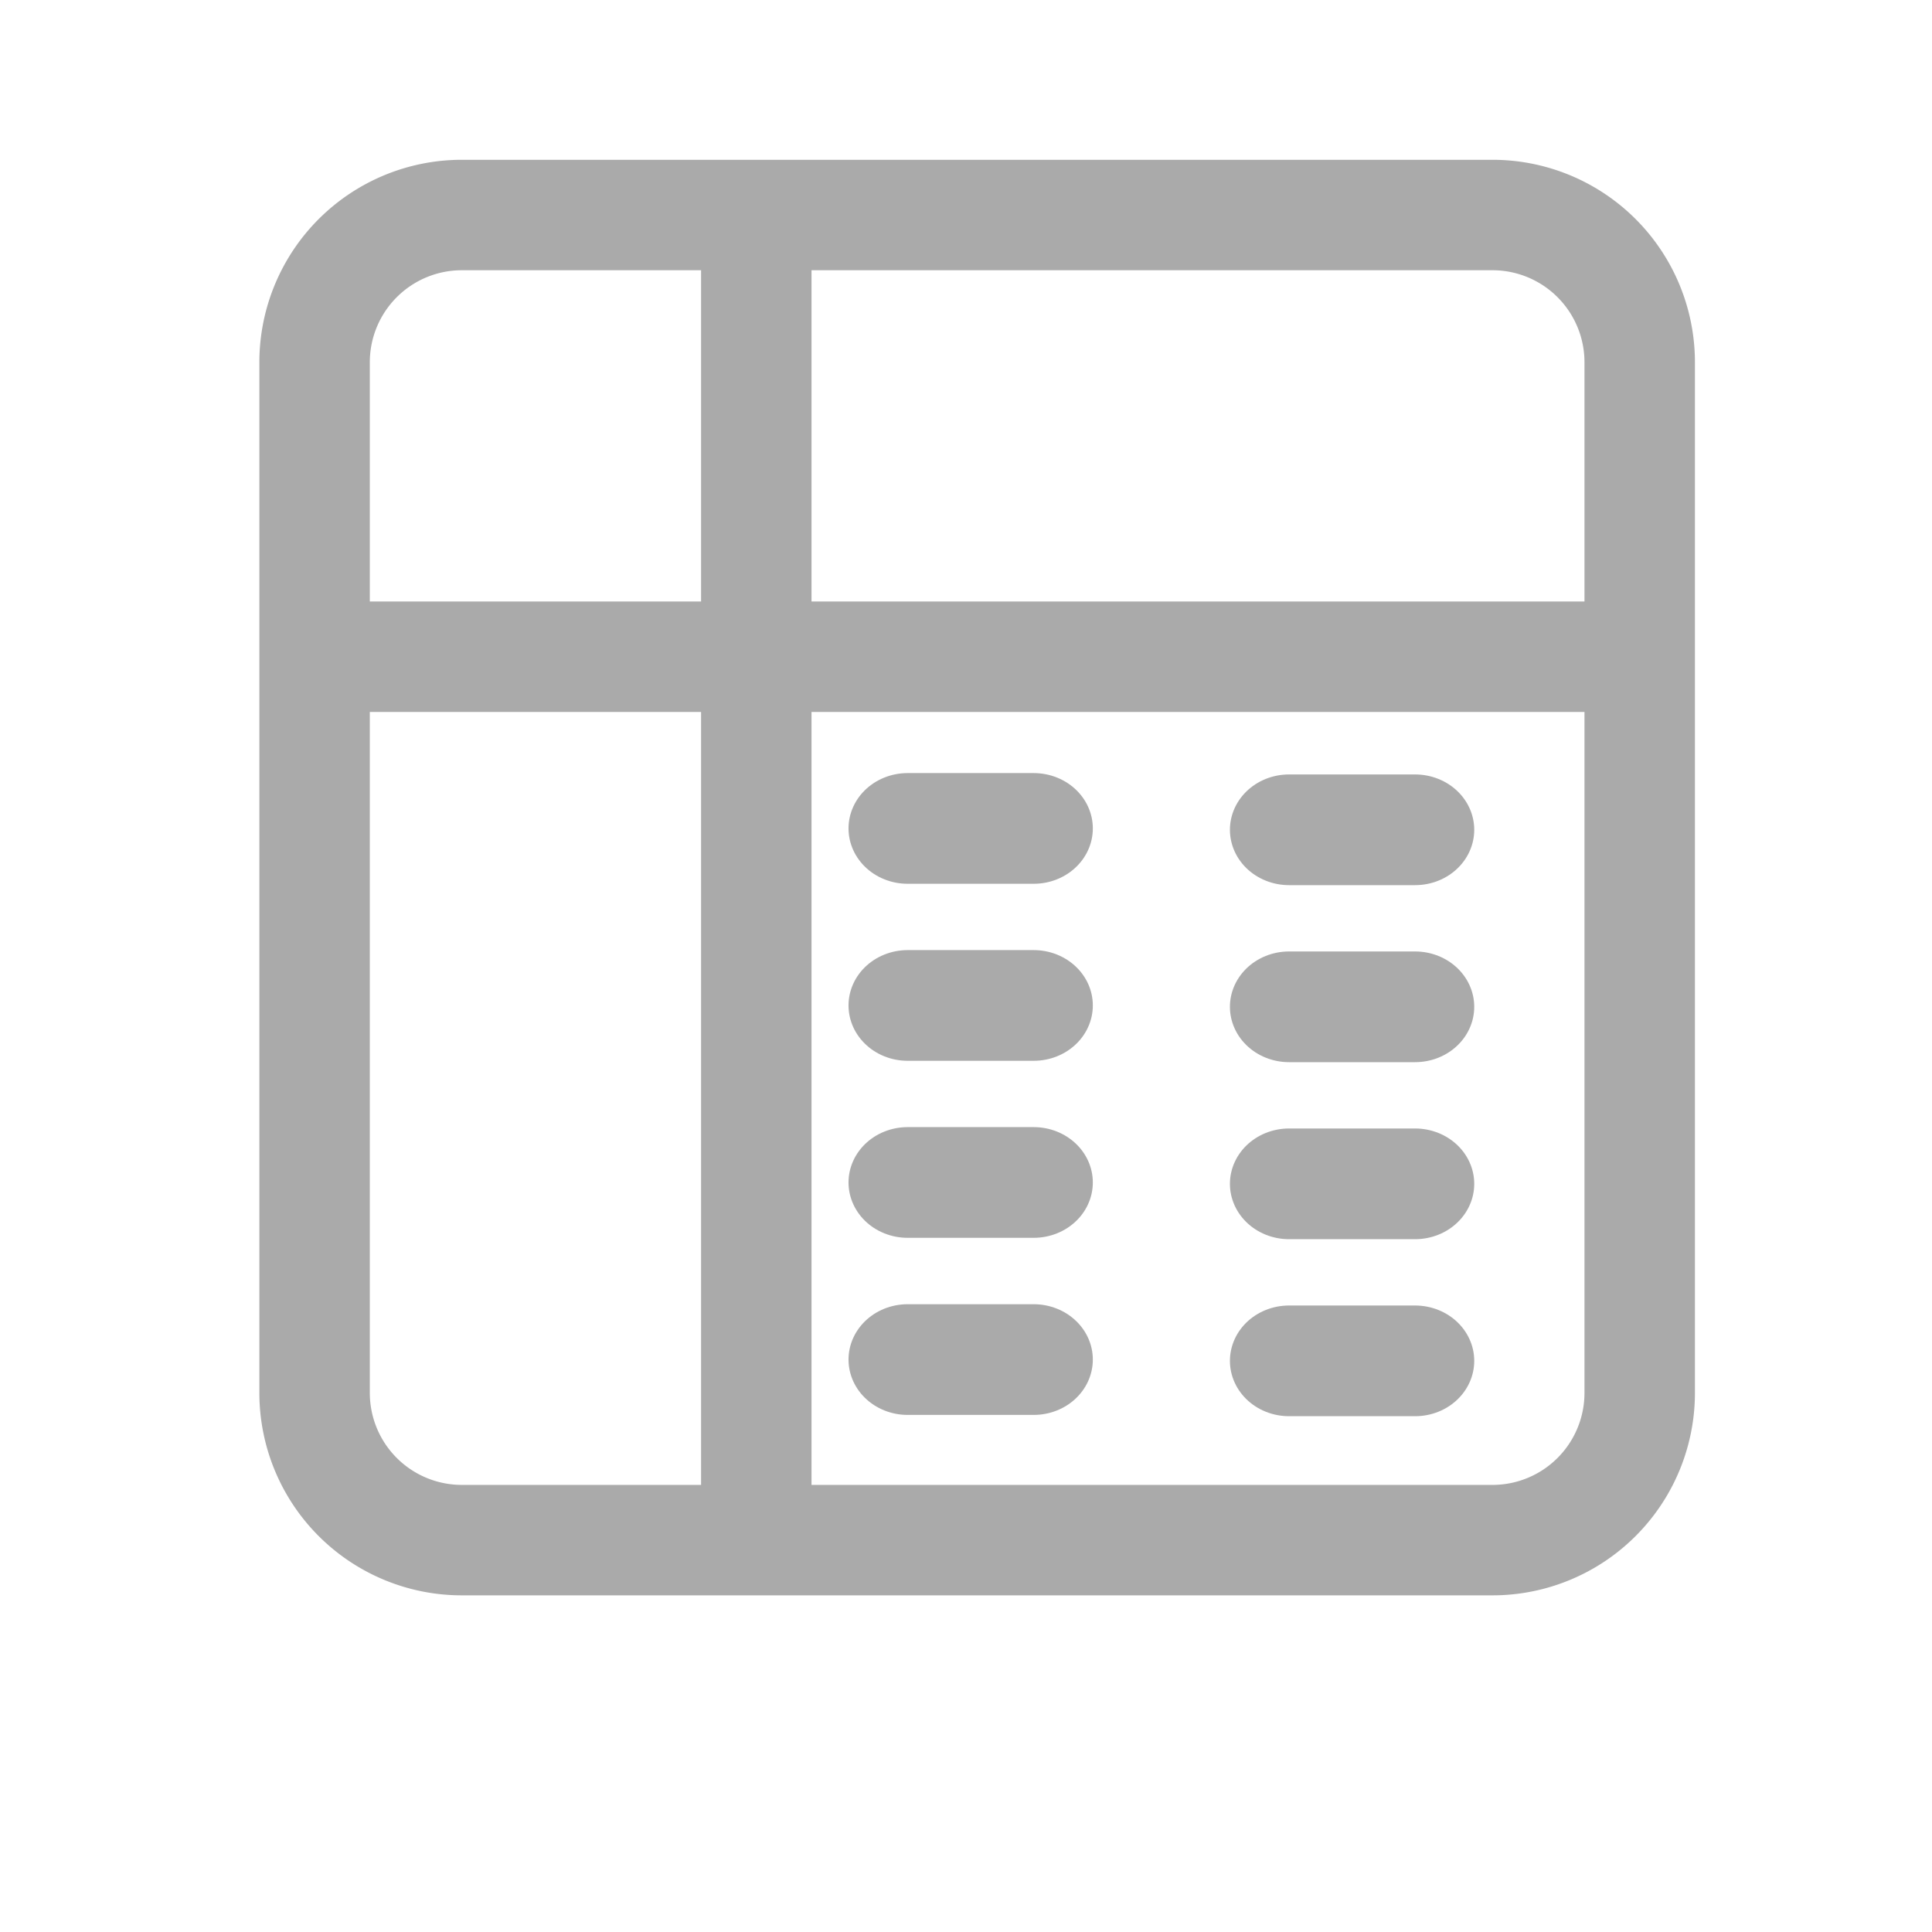 <?xml version="1.0" encoding="UTF-8" standalone="no"?>
<svg
   xmlns:dc="http://purl.org/dc/elements/1.1/"
   xmlns:cc="http://creativecommons.org/ns#"
   xmlns:rdf="http://www.w3.org/1999/02/22-rdf-syntax-ns#"
   xmlns:svg="http://www.w3.org/2000/svg"
   xmlns="http://www.w3.org/2000/svg"
   xmlns:sodipodi="http://sodipodi.sourceforge.net/DTD/sodipodi-0.dtd"
   xmlns:inkscape="http://www.inkscape.org/namespaces/inkscape"
   width="20"
   height="20"
   viewBox="0 0 24 24"
   fill="none"
   stroke="#aaaaaa"
   stroke-width="1.5"
   stroke-linecap="round"
   stroke-linejoin="round"
   class="feather feather-table"
   version="1.1"
   id="svg4"
   sodipodi:docname="table.svg"
   inkscape:version="1.0.1 (3bc2e813f5, 2020-09-07)"
   inkscape:export-filename="/home/marcin/PycharmProjects/Eleana/pixmaps/table.png"
   inkscape:export-xdpi="124"
   inkscape:export-ydpi="124">
  <defs
     id="defs8" />
  <sodipodi:namedview
     pagecolor="#ffffff"
     bordercolor="#000000"
     borderopacity="0.25"
     objecttolerance="10"
     gridtolerance="10"
     guidetolerance="10"
     inkscape:pageopacity="0"
     inkscape:pageshadow="2"
     inkscape:window-width="1920"
     inkscape:window-height="1127"
     id="namedview6"
     showgrid="false"
     inkscape:zoom="36.75"
     inkscape:cx="10"
     inkscape:cy="10"
     inkscape:window-x="0"
     inkscape:window-y="0"
     inkscape:window-maximized="1"
     inkscape:current-layer="svg4" />
  <path
     d="M 9.395,2.671 H 5.737 A 1.829,1.829 0 0 0 3.908,4.5 V 8.158 M 9.395,2.671 h 9.145 a 1.829,1.829 0 0 1 1.829,1.829 V 8.158 M 9.395,2.671 V 19.132 m 0,0 h 9.145 a 1.829,1.829 0 0 0 1.829,-1.829 V 8.158 M 9.395,19.132 H 5.737 A 1.829,1.829 0 0 1 3.908,17.303 V 8.158 m 0,0 H 20.369"
     id="path2"
     style="stroke-width:1.372" />
  <polyline
     points="10 9 9 9 8 9"
     id="polyline10-6"
     style="stroke-width:1.876"
     transform="matrix(0.783,0,0,0.733,5.011,3.694)" />
  <polyline
     points="10 9 9 9 8 9"
     id="polyline10-6-3"
     style="stroke-width:1.876"
     transform="matrix(0.783,0,0,0.733,5.011,5.893)" />
  <polyline
     points="10 9 9 9 8 9"
     id="polyline10-6-3-6"
     style="stroke-width:1.876"
     transform="matrix(0.783,0,0,0.733,5.011,8.092)" />
  <polyline
     points="10 9 9 9 8 9"
     id="polyline10-6-3-6-7"
     style="stroke-width:1.876"
     transform="matrix(0.783,0,0,0.733,5.011,10.292)" />
  <polyline
     points="10 9 9 9 8 9"
     id="polyline10-6-5"
     style="stroke-width:1.876"
     transform="matrix(0.783,0,0,0.733,9.749,3.711)" />
  <polyline
     points="10 9 9 9 8 9"
     id="polyline10-6-3-3"
     style="stroke-width:1.876"
     transform="matrix(0.783,0,0,0.733,9.749,5.91)" />
  <polyline
     points="10 9 9 9 8 9"
     id="polyline10-6-3-6-5"
     style="stroke-width:1.876"
     transform="matrix(0.783,0,0,0.733,9.749,8.109)" />
  <polyline
     points="10 9 9 9 8 9"
     id="polyline10-6-3-6-7-6"
     style="stroke-width:1.876"
     transform="matrix(0.783,0,0,0.733,9.749,10.308)" />
</svg>
